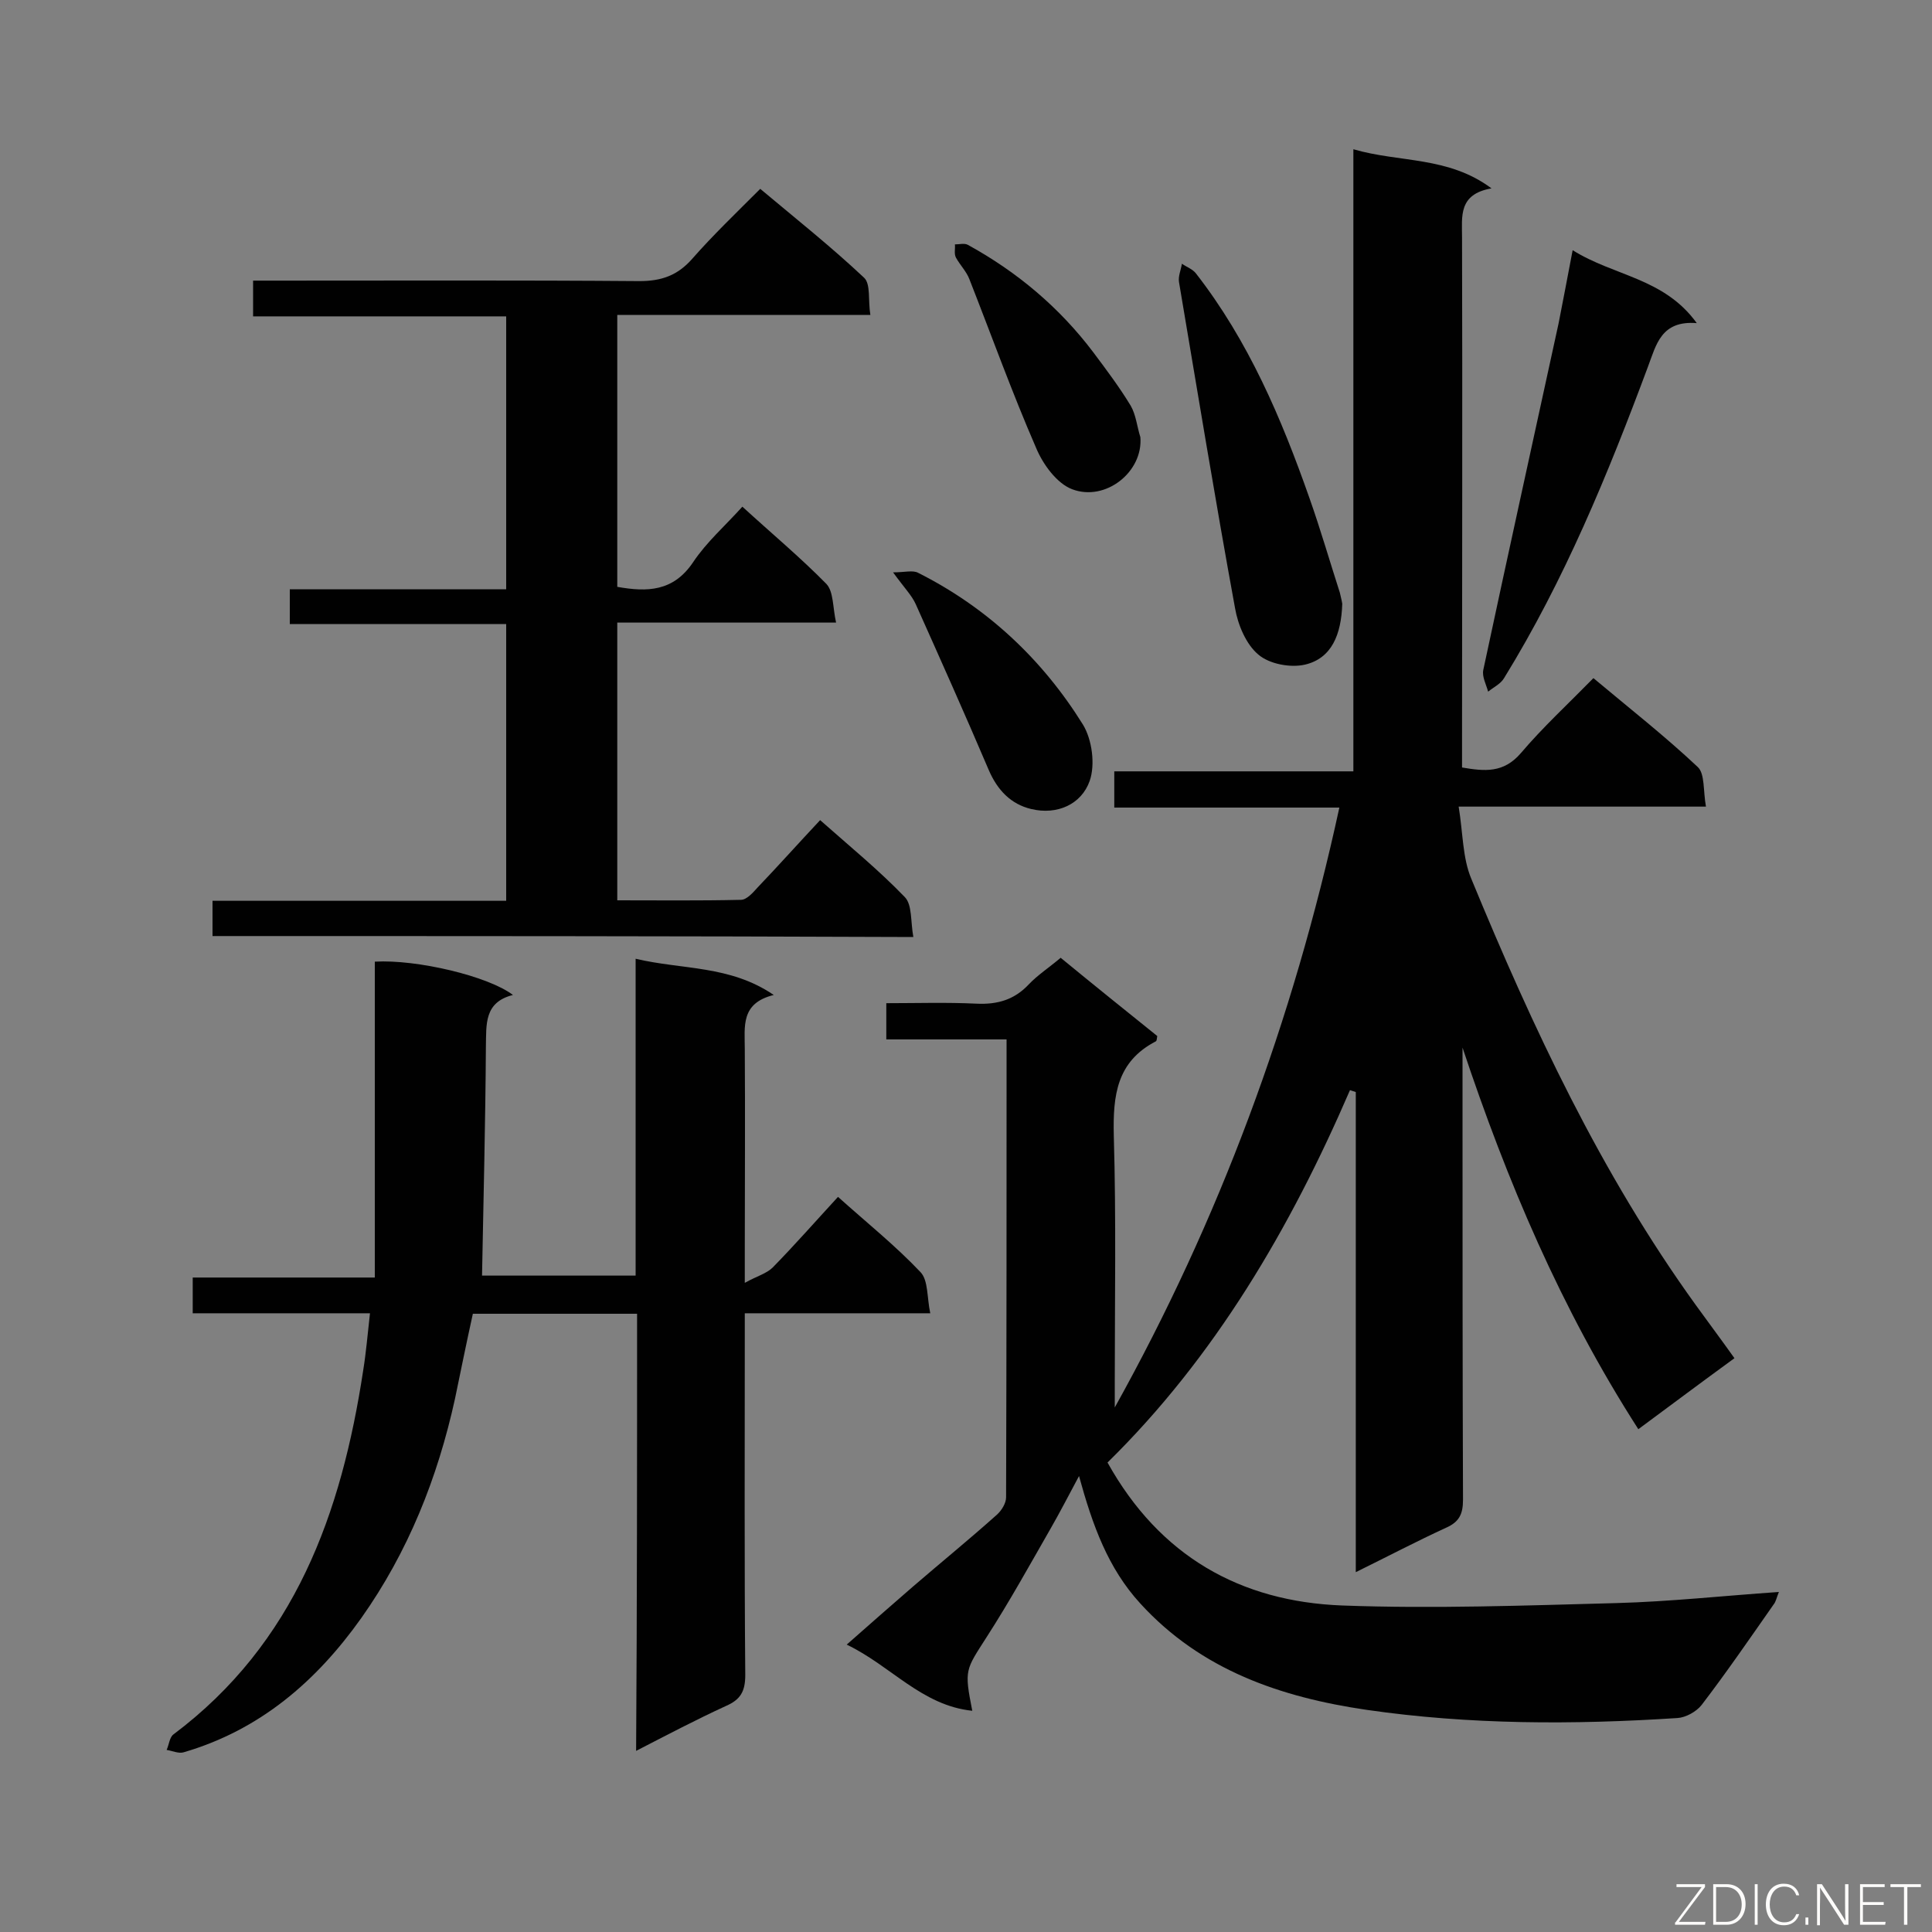 <svg enable-background="new 0 0 400 400" viewBox="0 0 400 400" xmlns="http://www.w3.org/2000/svg"><rect x="0" y="0" width="400" height="400" fill="#808080" stroke="none"/><path d="m277.3 167.2c-15.7 0-31 0-46.6 0 0-2.7 0-4.8 0-7.5h49.5c0-43 0-85.6 0-128.8 9.6 2.8 19.6 1.4 28.6 8.1-6.9 1.2-6.1 5.8-6.1 10.2.1 34.7 0 69.4 0 104.1v5.6c4.7.8 8.6 1.2 12.2-3 4.5-5.3 9.7-10.1 15-15.5 7.4 6.2 14.8 12 21.6 18.4 1.5 1.4 1.1 4.9 1.7 8.2-17.1 0-33.5 0-51.2 0 .9 5.5.8 10.6 2.6 14.9 12.7 30.8 26.8 61 46.5 88.3 2.6 3.6 5.3 7.2 8 11-6.6 4.8-13 9.6-19.9 14.7-16-24.9-27.2-51.4-36.4-79v11.5c0 27.4 0 54.8.1 82.1 0 3-.8 4.6-3.5 5.8-6.1 2.8-12 5.9-18.7 9.2 0-33.5 0-66.4 0-99.4-.4-.1-.8-.3-1.2-.4-12.4 28.7-28 55.3-50.2 77.1 10.8 19.4 27.5 28.8 48.6 29.6 18.9.7 37.9 0 56.8-.5 11-.3 22-1.5 33.6-2.3-.5 1.2-.6 2-1.1 2.6-4.9 7-9.7 14-14.9 20.8-1.1 1.4-3.3 2.6-5 2.7-21.5 1.4-43 1.4-64.4-1.7-17.7-2.6-34.2-8.2-46.8-22-6.7-7.3-9.9-16.2-12.7-26.4-2.2 4.1-4 7.6-5.9 10.9-4.3 7.5-8.5 15.1-13.2 22.4-4.4 6.9-4.7 6.7-3 15.3-10.5-1.1-16.8-9.3-26-13.7 5-4.4 9.3-8.2 13.7-12 5.8-5 11.7-9.8 17.4-14.9 1-.9 1.9-2.4 1.9-3.6.1-31.4.1-62.8.1-94.8-8.3 0-16.4 0-24.9 0 0-2.7 0-4.8 0-7.5 6.2 0 12.5-.2 18.7.1 4.3.2 7.8-.8 10.8-4 1.8-1.9 4.1-3.4 6.6-5.5 6.7 5.5 13.4 10.9 20 16.2-.1.6-.1 1-.3 1.1-8.1 4.2-8.9 11.2-8.7 19.5.5 17.2.2 34.4.2 51.6v4.7c21.6-38.8 36.9-80 46.5-124.2z" fill="#010101"/><path d="m131.9 272c-11.8 0-22.8 0-34 0-1.3 5.9-2.5 11.8-3.7 17.6-3.6 16.4-9.7 31.7-19.4 45.4-9.3 13.1-21 23.2-36.8 27.8-1 .3-2.3-.3-3.5-.5.5-1.1.6-2.6 1.4-3.2 25.2-18.9 34.8-45.8 39.3-75.4.6-3.7.9-7.4 1.4-11.8-12.5 0-24.4 0-36.7 0 0-2.7 0-4.7 0-7.4h37.7c0-22.2 0-43.8 0-65.4 8.7-.5 23.5 3 28.6 6.9-6 1.5-5.5 6.1-5.6 10.7-.1 15.7-.5 31.4-.8 47.4h31.8c0-21.6 0-43.2 0-65.6 9.7 2.3 19.5 1.3 28.6 7.5-6.9 1.7-6 6.5-6 11.2.1 14.1 0 28.1 0 42.2v6.2c2.5-1.4 4.5-1.9 5.8-3.2 4.6-4.7 8.9-9.6 13.5-14.6 5.9 5.3 11.9 10.1 17.1 15.6 1.6 1.7 1.3 5.2 2 8.5-13.1 0-25.5 0-38.4 0v5.3c0 23.2-.1 46.4.1 69.6 0 3.4-1 5.1-4 6.4-6.1 2.8-12 5.9-18.6 9.3.2-30.6.2-60.3.2-90.5z" fill="#010101"/><path d="m44 193.8c0-2.5 0-4.7 0-7.3h60.8c0-19.2 0-38 0-57.3-14.9 0-29.7 0-44.8 0 0-2.6 0-4.7 0-7.2h44.8c0-18.9 0-37.4 0-56.5-17.3 0-34.7 0-52.4 0 0-2.6 0-4.6 0-7.4h5.1c25 0 50-.1 74.9.1 4.6 0 7.9-1.2 10.9-4.6 4.3-4.9 9.1-9.5 14.1-14.5 7.4 6.2 14.7 12 21.5 18.4 1.4 1.3.8 4.7 1.3 7.7-17.7 0-34.9 0-52.4 0v56.3c6.2 1.1 11.6 1 15.7-5.1 2.8-4.2 6.7-7.6 10.2-11.5 6 5.5 12 10.5 17.4 16 1.5 1.6 1.3 4.9 2 8-15.5 0-30.2 0-45.3 0v57.5c8.4 0 17 .1 25.6-.1 1.2 0 2.5-1.5 3.4-2.5 4.3-4.5 8.5-9.2 13-14 6.1 5.4 12.1 10.3 17.5 15.9 1.6 1.6 1.2 5.1 1.8 8.3-48.7-.2-96.6-.2-145.1-.2z" fill="#010101"/><path d="m325.6 51.8c8.6 5.4 18.9 5.7 25.7 15.1-7.4-.6-8.4 4.5-10.1 9-8.3 22.3-17.3 44.2-29.8 64.5-.7 1.2-2.2 1.9-3.3 2.8-.4-1.5-1.3-3.1-1-4.5 5.1-23.9 10.4-47.9 15.6-71.8.9-4.6 1.8-9.3 2.9-15.1z" fill="#010101"/><path d="m277.9 125c-.2 6.4-2.2 11.3-7.7 12.6-3 .7-7.4-.1-9.7-2.1-2.5-2.1-4.2-6.1-4.8-9.6-4.1-22.4-7.8-45-11.6-67.5-.2-1.2.4-2.5.6-3.8 1 .7 2.2 1.1 2.9 2 10.9 14 17.7 30 23.5 46.5 2.3 6.5 4.2 13.1 6.3 19.6.3 1.2.5 2.2.5 2.3z" fill="#010101"/><path d="m236.1 90.5c.6 7.2-7.2 13.4-14.1 10.8-3.2-1.2-6.1-5.2-7.5-8.6-5-11.5-9.2-23.2-13.8-34.9-.6-1.6-2-3-2.8-4.5-.4-.8-.1-1.8-.2-2.7.9 0 2-.3 2.7.1 10.2 5.6 19 13 26 22.3 2.7 3.6 5.4 7.2 7.7 11 1.1 1.9 1.3 4.3 2 6.5z" fill="#010101"/><path d="m184.9 118.5c2.4 0 4.1-.5 5.2.1 14.3 7.2 25.7 17.9 34.1 31.4 1.9 3.1 2.6 8.3 1.4 11.7-1.7 4.8-6.7 7.1-12.1 5.8-4.2-1-7-3.9-8.8-8.1-4.9-11.5-10-22.9-15.1-34.3-.8-1.8-2.3-3.3-4.7-6.6z" fill="#010101"/><g fill="#fcfbfa"><path d="m346.9 398 5.4-7.3h-5.2v-.6h5.9v.6l-5.4 7.2h5.5l-.1.6h-6.2v-.5z"/><path d="m354.7 390.1h2.8c2.3 0 3.9 1.6 3.9 4.1s-1.6 4.3-3.9 4.3h-2.8zm.6 7.8h2c2.2 0 3.3-1.6 3.3-3.6 0-1.8-1-3.6-3.3-3.6h-2z"/><path d="m363.9 390.1v8.4h-.6v-8.4z"/><path d="m372.5 396.3c-.4 1.3-1.4 2.3-3.2 2.3-2.4 0-3.7-1.9-3.7-4.3 0-2.3 1.2-4.3 3.7-4.3 1.8 0 2.9 1 3.2 2.4h-.6c-.4-1.1-1.1-1.8-2.5-1.8-2.1 0-3 1.9-3 3.7s.9 3.7 3 3.7c1.4 0 2.1-.7 2.5-1.7z"/><path d="m373.8 398.5v-1.5h.6v1.5z"/><path d="m376.2 398.5v-8.4h1c1.3 2 4.4 6.7 4.9 7.6-.1-1.2-.1-2.4-.1-3.8v-3.8h.7v8.4h-.9c-1.2-1.9-4.4-6.8-5-7.7.1 1.1 0 2.3 0 3.9v3.9h-.6z"/><path d="m390 394.4h-4.3v3.5h4.7l-.1.6h-5.2v-8.4h5.1v.6h-4.5v3.1h4.3z"/><path d="m394.2 390.7h-2.8v-.6h6.3v.6h-2.8v7.8h-.7z"/></g></svg>